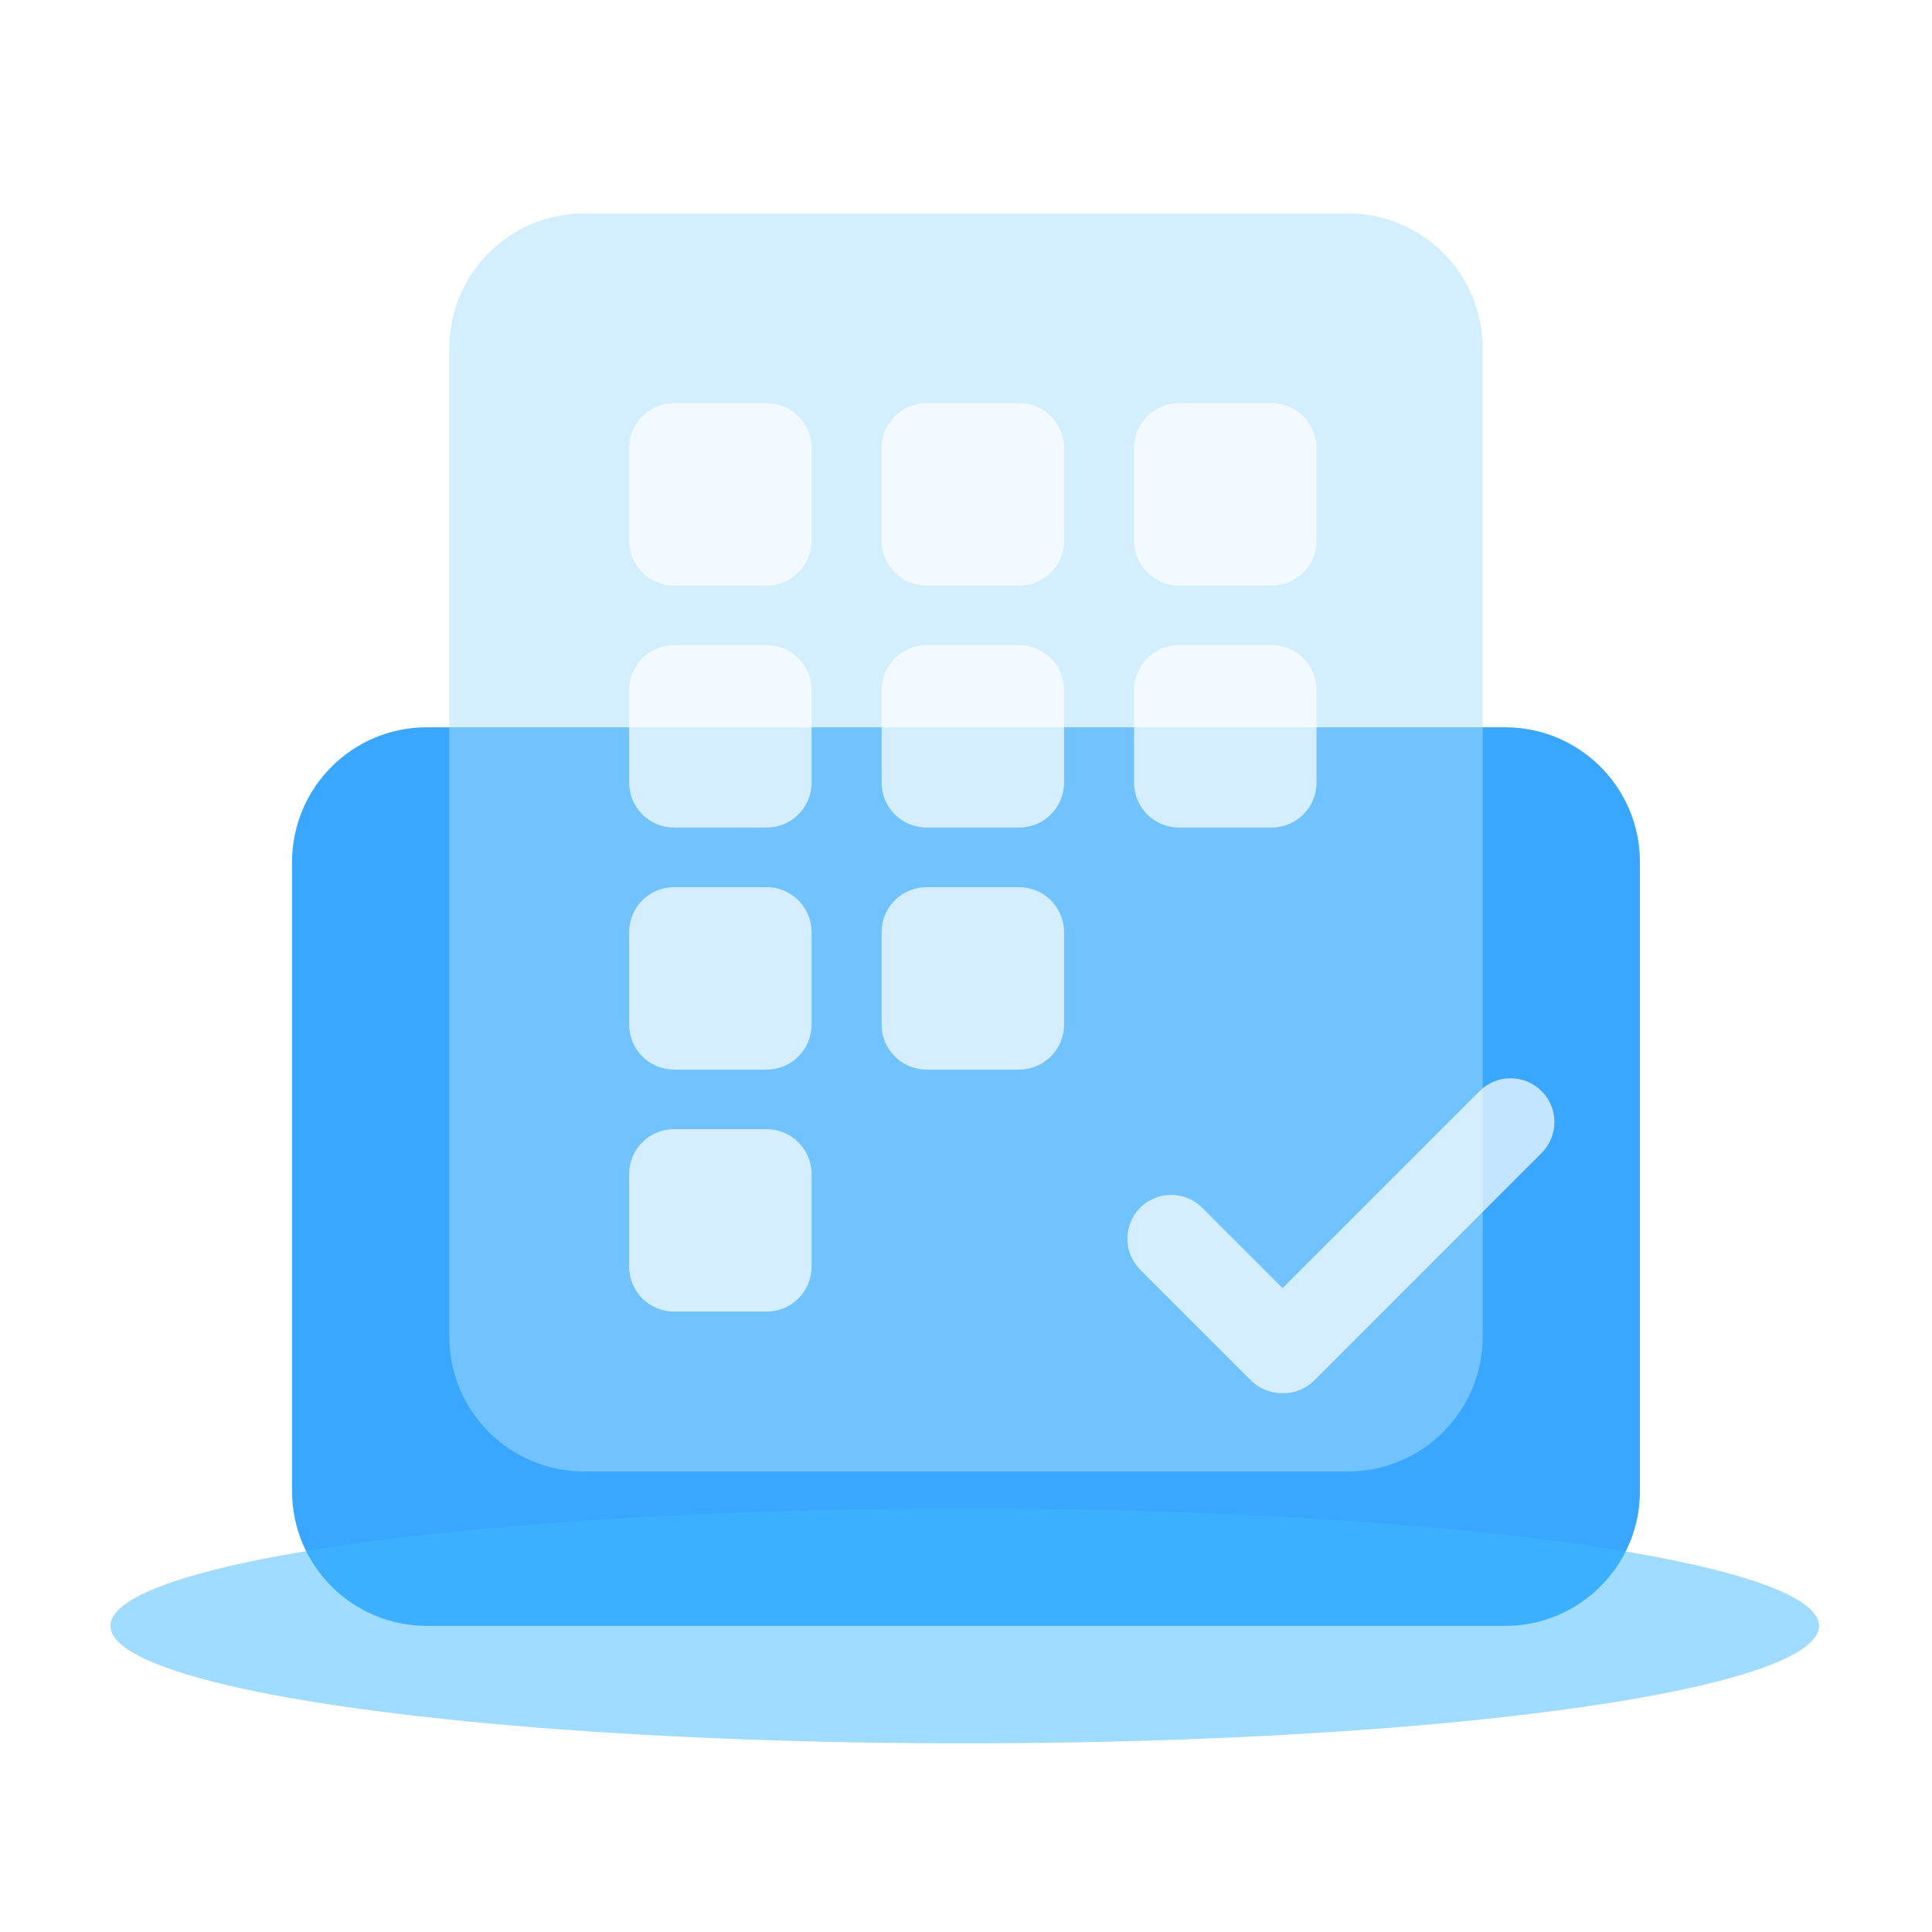 <svg width="86" height="86" viewBox="0 0 86 86" fill="none" xmlns="http://www.w3.org/2000/svg">
<g clip-path="url(#clip0_664_3890)">
<mask id="mask0_664_3890" style="mask-type:alpha" maskUnits="userSpaceOnUse" x="0" y="0" width="86" height="86">
<path d="M0 8C0 3.582 3.582 0 8 0H78C82.418 0 86 3.582 86 8V78C86 82.418 82.418 86 78 86H8C3.582 86 0 82.418 0 78V8Z" fill="white"/>
</mask>
<g mask="url(#mask0_664_3890)">
<path d="M13 38.374C13 35.061 15.686 32.374 19 32.374H67C70.314 32.374 73 35.061 73 38.374V66.374C73 69.688 70.314 72.374 67 72.374H19C15.686 72.374 13 69.688 13 66.374L13 38.374Z" fill="#39A7FF"/>
<g filter="url(#filter0_f_664_3890)">
<ellipse cx="42.942" cy="72.375" rx="38.027" ry="5.228" fill="#40BAFF" fill-opacity="0.5"/>
</g>
<g filter="url(#filter1_b_664_3890)">
<path d="M20 15.5C20 12.186 22.686 9.5 26 9.5H60C63.314 9.5 66 12.186 66 15.5V59.5C66 62.814 63.314 65.5 60 65.5H26C22.686 65.5 20 62.814 20 59.5V15.5Z" fill="#A8E0FF" fill-opacity="0.5"/>
</g>
<path fill-rule="evenodd" clip-rule="evenodd" d="M39.244 19.946C39.244 18.841 40.14 17.946 41.244 17.946H45.364C46.469 17.946 47.364 18.841 47.364 19.946V24.066C47.364 25.17 46.469 26.066 45.364 26.066H41.244C40.14 26.066 39.244 25.17 39.244 24.066V19.946ZM28.006 19.946C28.006 18.841 28.901 17.946 30.006 17.946H34.126C35.23 17.946 36.126 18.841 36.126 19.946V24.066C36.126 25.17 35.23 26.066 34.126 26.066H30.006C28.901 26.066 28.006 25.17 28.006 24.066V19.946ZM52.482 17.946C51.377 17.946 50.482 18.841 50.482 19.946V24.066C50.482 25.17 51.377 26.066 52.482 26.066H56.602C57.706 26.066 58.602 25.17 58.602 24.066V19.946C58.602 18.841 57.706 17.946 56.602 17.946H52.482ZM28.006 30.718C28.006 29.614 28.901 28.718 30.006 28.718H34.126C35.23 28.718 36.126 29.614 36.126 30.718V34.838C36.126 35.943 35.23 36.838 34.126 36.838H30.006C28.901 36.838 28.006 35.943 28.006 34.838V30.718ZM41.244 28.718C40.14 28.718 39.244 29.614 39.244 30.718V34.838C39.244 35.943 40.14 36.838 41.244 36.838H45.364C46.469 36.838 47.364 35.943 47.364 34.838V30.718C47.364 29.614 46.469 28.718 45.364 28.718H41.244ZM50.482 30.718C50.482 29.614 51.377 28.718 52.482 28.718H56.602C57.706 28.718 58.602 29.614 58.602 30.718V34.838C58.602 35.943 57.706 36.838 56.602 36.838H52.482C51.377 36.838 50.482 35.943 50.482 34.838V30.718ZM30.006 39.491C28.901 39.491 28.006 40.386 28.006 41.491V45.611C28.006 46.715 28.901 47.611 30.006 47.611H34.126C35.23 47.611 36.126 46.715 36.126 45.611V41.491C36.126 40.386 35.23 39.491 34.126 39.491H30.006ZM39.244 41.491C39.244 40.386 40.14 39.491 41.244 39.491H45.364C46.469 39.491 47.364 40.386 47.364 41.491V45.611C47.364 46.715 46.469 47.611 45.364 47.611H41.244C40.14 47.611 39.244 46.715 39.244 45.611V41.491ZM30.006 50.263C28.901 50.263 28.006 51.158 28.006 52.263V56.383C28.006 57.488 28.901 58.383 30.006 58.383H34.126C35.23 58.383 36.126 57.488 36.126 56.383V52.263C36.126 51.158 35.23 50.263 34.126 50.263H30.006Z" fill="white" fill-opacity="0.7"/>
<path fill-rule="evenodd" clip-rule="evenodd" d="M57.091 57.339L65.863 48.568C66.624 47.806 67.859 47.806 68.621 48.568C69.382 49.329 69.382 50.564 68.621 51.325L58.5 61.446C58.053 61.892 57.445 62.077 56.864 62.001C56.43 61.959 56.008 61.771 55.675 61.439L50.754 56.518C49.993 55.757 49.993 54.522 50.754 53.76C51.516 52.999 52.751 52.999 53.512 53.76L57.091 57.339Z" fill="white" fill-opacity="0.7"/>
</g>
</g>
<defs>
<filter id="filter0_f_664_3890" x="-10.085" y="52.146" width="106.055" height="40.456" filterUnits="userSpaceOnUse" color-interpolation-filters="sRGB">
<feFlood flood-opacity="0" result="BackgroundImageFix"/>
<feBlend mode="normal" in="SourceGraphic" in2="BackgroundImageFix" result="shape"/>
<feGaussianBlur stdDeviation="7.5" result="effect1_foregroundBlur_664_3890"/>
</filter>
<filter id="filter1_b_664_3890" x="17" y="6.5" width="52" height="62" filterUnits="userSpaceOnUse" color-interpolation-filters="sRGB">
<feFlood flood-opacity="0" result="BackgroundImageFix"/>
<feGaussianBlur in="BackgroundImage" stdDeviation="1.5"/>
<feComposite in2="SourceAlpha" operator="in" result="effect1_backgroundBlur_664_3890"/>
<feBlend mode="normal" in="SourceGraphic" in2="effect1_backgroundBlur_664_3890" result="shape"/>
</filter>
<clipPath id="clip0_664_3890">
<rect width="86" height="86" fill="white"/>
</clipPath>
</defs>
</svg>
